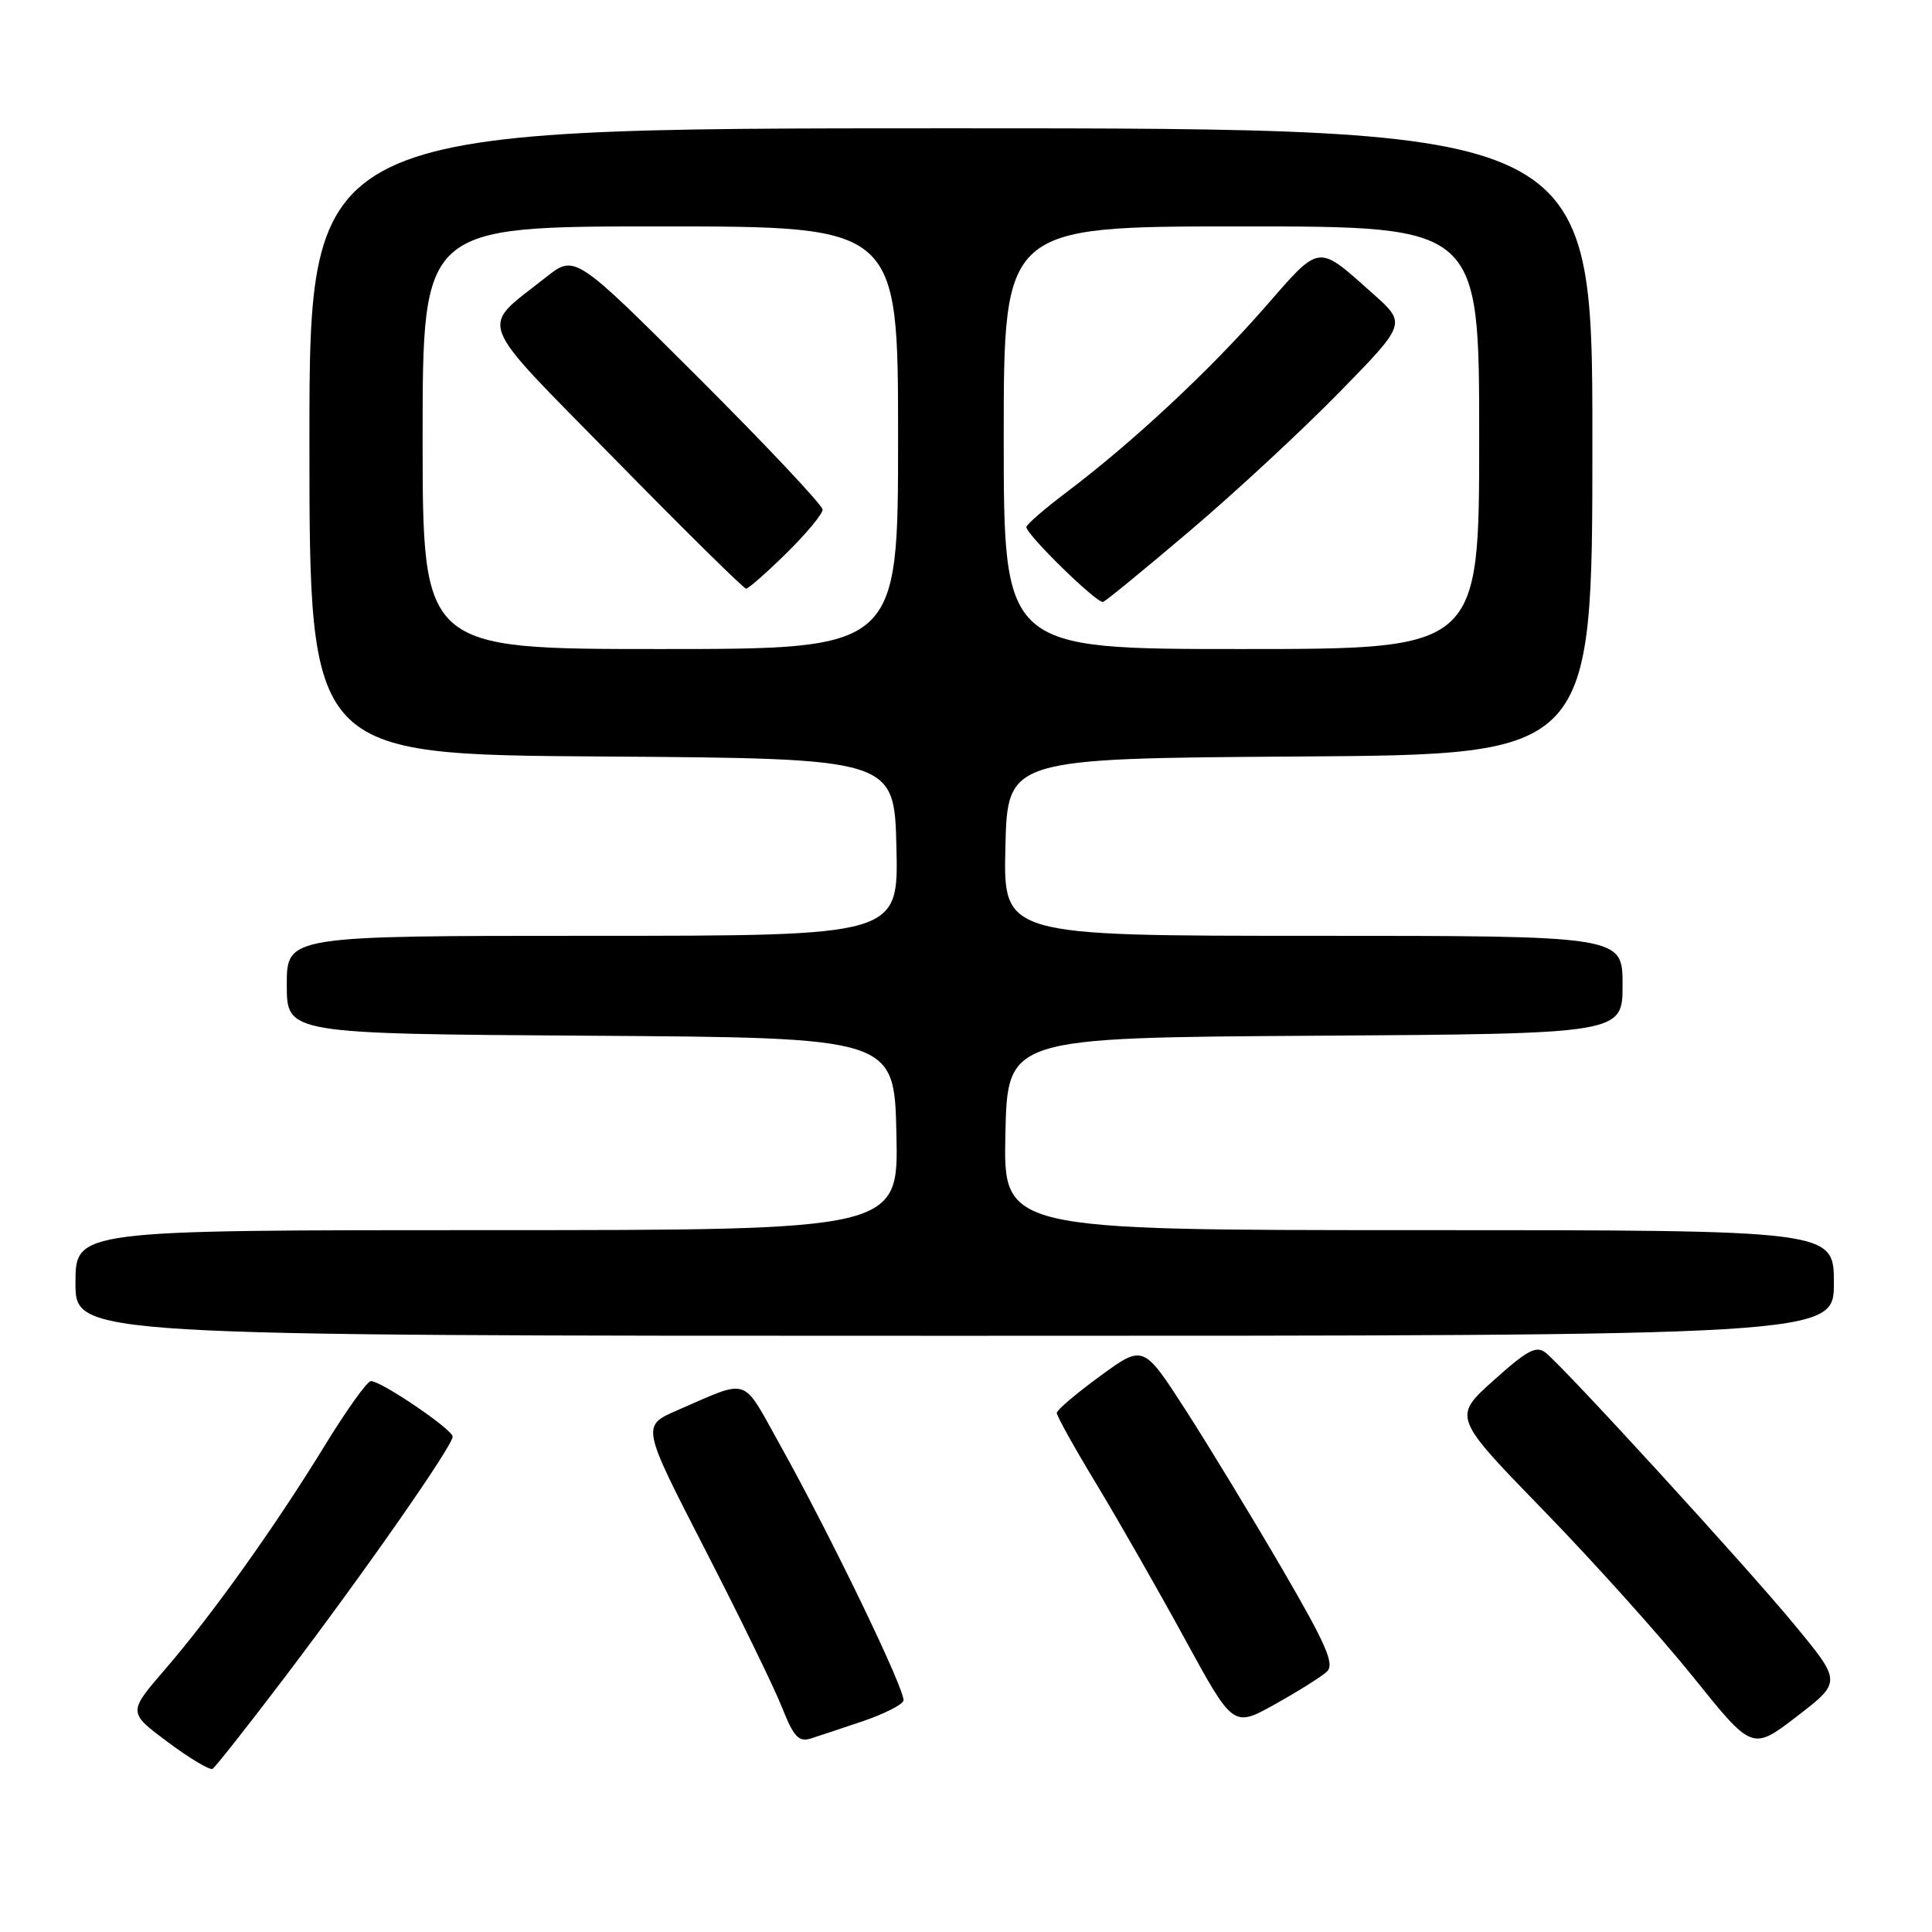<?xml version="1.0" encoding="UTF-8" standalone="no"?>
<!DOCTYPE svg PUBLIC "-//W3C//DTD SVG 1.1//EN" "http://www.w3.org/Graphics/SVG/1.1/DTD/svg11.dtd" >
<svg xmlns="http://www.w3.org/2000/svg" xmlns:xlink="http://www.w3.org/1999/xlink" version="1.1" viewBox="0 0 256 256">
 <g >
 <path fill="currentColor"
d=" M 37.73 222.25 C 48.42 208.15 60.01 191.54 59.98 190.36 C 59.96 189.40 50.53 183.00 49.15 183.00 C 48.66 183.00 45.92 186.83 43.05 191.52 C 36.38 202.39 28.14 213.93 21.87 221.20 C 16.95 226.90 16.95 226.90 22.23 230.83 C 25.13 232.99 27.80 234.59 28.16 234.38 C 28.52 234.17 32.83 228.71 37.73 222.25 Z  M 237.76 215.27 C 231.42 207.58 207.59 181.53 204.84 179.27 C 203.59 178.25 202.42 178.86 197.92 182.90 C 192.50 187.76 192.50 187.76 204.52 200.13 C 211.14 206.93 220.07 216.88 224.37 222.23 C 232.19 231.97 232.19 231.97 238.11 227.42 C 244.03 222.86 244.03 222.86 237.76 215.27 Z  M 114.44 228.03 C 117.16 227.10 119.53 225.90 119.71 225.36 C 120.09 224.23 110.10 203.53 103.29 191.33 C 98.23 182.27 99.44 182.67 89.75 186.87 C 85.00 188.93 85.00 188.93 93.37 205.21 C 97.98 214.17 102.59 223.63 103.62 226.24 C 105.19 230.19 105.83 230.87 107.50 230.34 C 108.60 229.99 111.72 228.95 114.44 228.03 Z  M 175.81 221.51 C 176.88 220.53 175.77 217.98 169.92 207.93 C 165.95 201.12 160.19 191.63 157.11 186.85 C 151.50 178.15 151.50 178.15 145.78 182.33 C 142.64 184.62 140.05 186.82 140.03 187.21 C 140.01 187.61 142.39 191.88 145.32 196.71 C 148.24 201.55 153.51 210.77 157.02 217.21 C 163.41 228.91 163.41 228.91 168.96 225.81 C 172.01 224.11 175.09 222.17 175.81 221.51 Z  M 243.00 170.00 C 243.00 163.00 243.00 163.00 187.97 163.00 C 132.94 163.00 132.94 163.00 133.22 150.25 C 133.50 137.50 133.50 137.50 174.25 137.24 C 215.00 136.98 215.00 136.98 215.00 130.49 C 215.00 124.00 215.00 124.00 173.97 124.00 C 132.94 124.00 132.94 124.00 133.22 112.25 C 133.50 100.50 133.50 100.50 172.25 100.24 C 211.00 99.98 211.00 99.98 211.00 58.49 C 211.00 17.00 211.00 17.00 126.00 17.00 C 41.00 17.00 41.00 17.00 41.00 58.49 C 41.00 99.98 41.00 99.98 79.75 100.24 C 118.50 100.50 118.50 100.50 118.78 112.25 C 119.06 124.00 119.06 124.00 78.53 124.00 C 38.00 124.00 38.00 124.00 38.00 130.49 C 38.00 136.98 38.00 136.98 78.25 137.24 C 118.50 137.50 118.50 137.50 118.78 150.25 C 119.06 163.00 119.06 163.00 64.53 163.00 C 10.00 163.00 10.00 163.00 10.00 170.00 C 10.00 177.00 10.00 177.00 126.50 177.00 C 243.00 177.00 243.00 177.00 243.00 170.00 Z  M 56.00 58.00 C 56.00 30.00 56.00 30.00 87.50 30.00 C 119.00 30.00 119.00 30.00 119.00 58.00 C 119.00 86.00 119.00 86.00 87.50 86.00 C 56.00 86.00 56.00 86.00 56.00 58.00 Z  M 104.22 73.29 C 106.85 70.70 109.00 68.10 109.00 67.53 C 109.00 66.95 101.61 59.10 92.59 50.09 C 76.17 33.70 76.17 33.70 72.34 36.74 C 63.47 43.77 62.68 41.69 81.55 60.93 C 90.76 70.32 98.55 78.00 98.86 78.00 C 99.17 78.00 101.58 75.88 104.22 73.29 Z  M 133.00 58.00 C 133.00 30.00 133.00 30.00 164.50 30.00 C 196.00 30.00 196.00 30.00 196.00 58.00 C 196.00 86.00 196.00 86.00 164.50 86.00 C 133.00 86.00 133.00 86.00 133.00 58.00 Z  M 157.70 70.31 C 163.65 65.26 172.54 57.02 177.45 52.00 C 186.37 42.88 186.37 42.88 181.94 38.93 C 174.45 32.27 175.05 32.19 167.54 40.79 C 160.28 49.10 150.11 58.58 141.43 65.14 C 138.44 67.39 136.00 69.51 136.00 69.84 C 136.00 70.85 145.40 80.03 146.16 79.76 C 146.56 79.62 151.75 75.36 157.70 70.31 Z "/>
</g>
</svg>